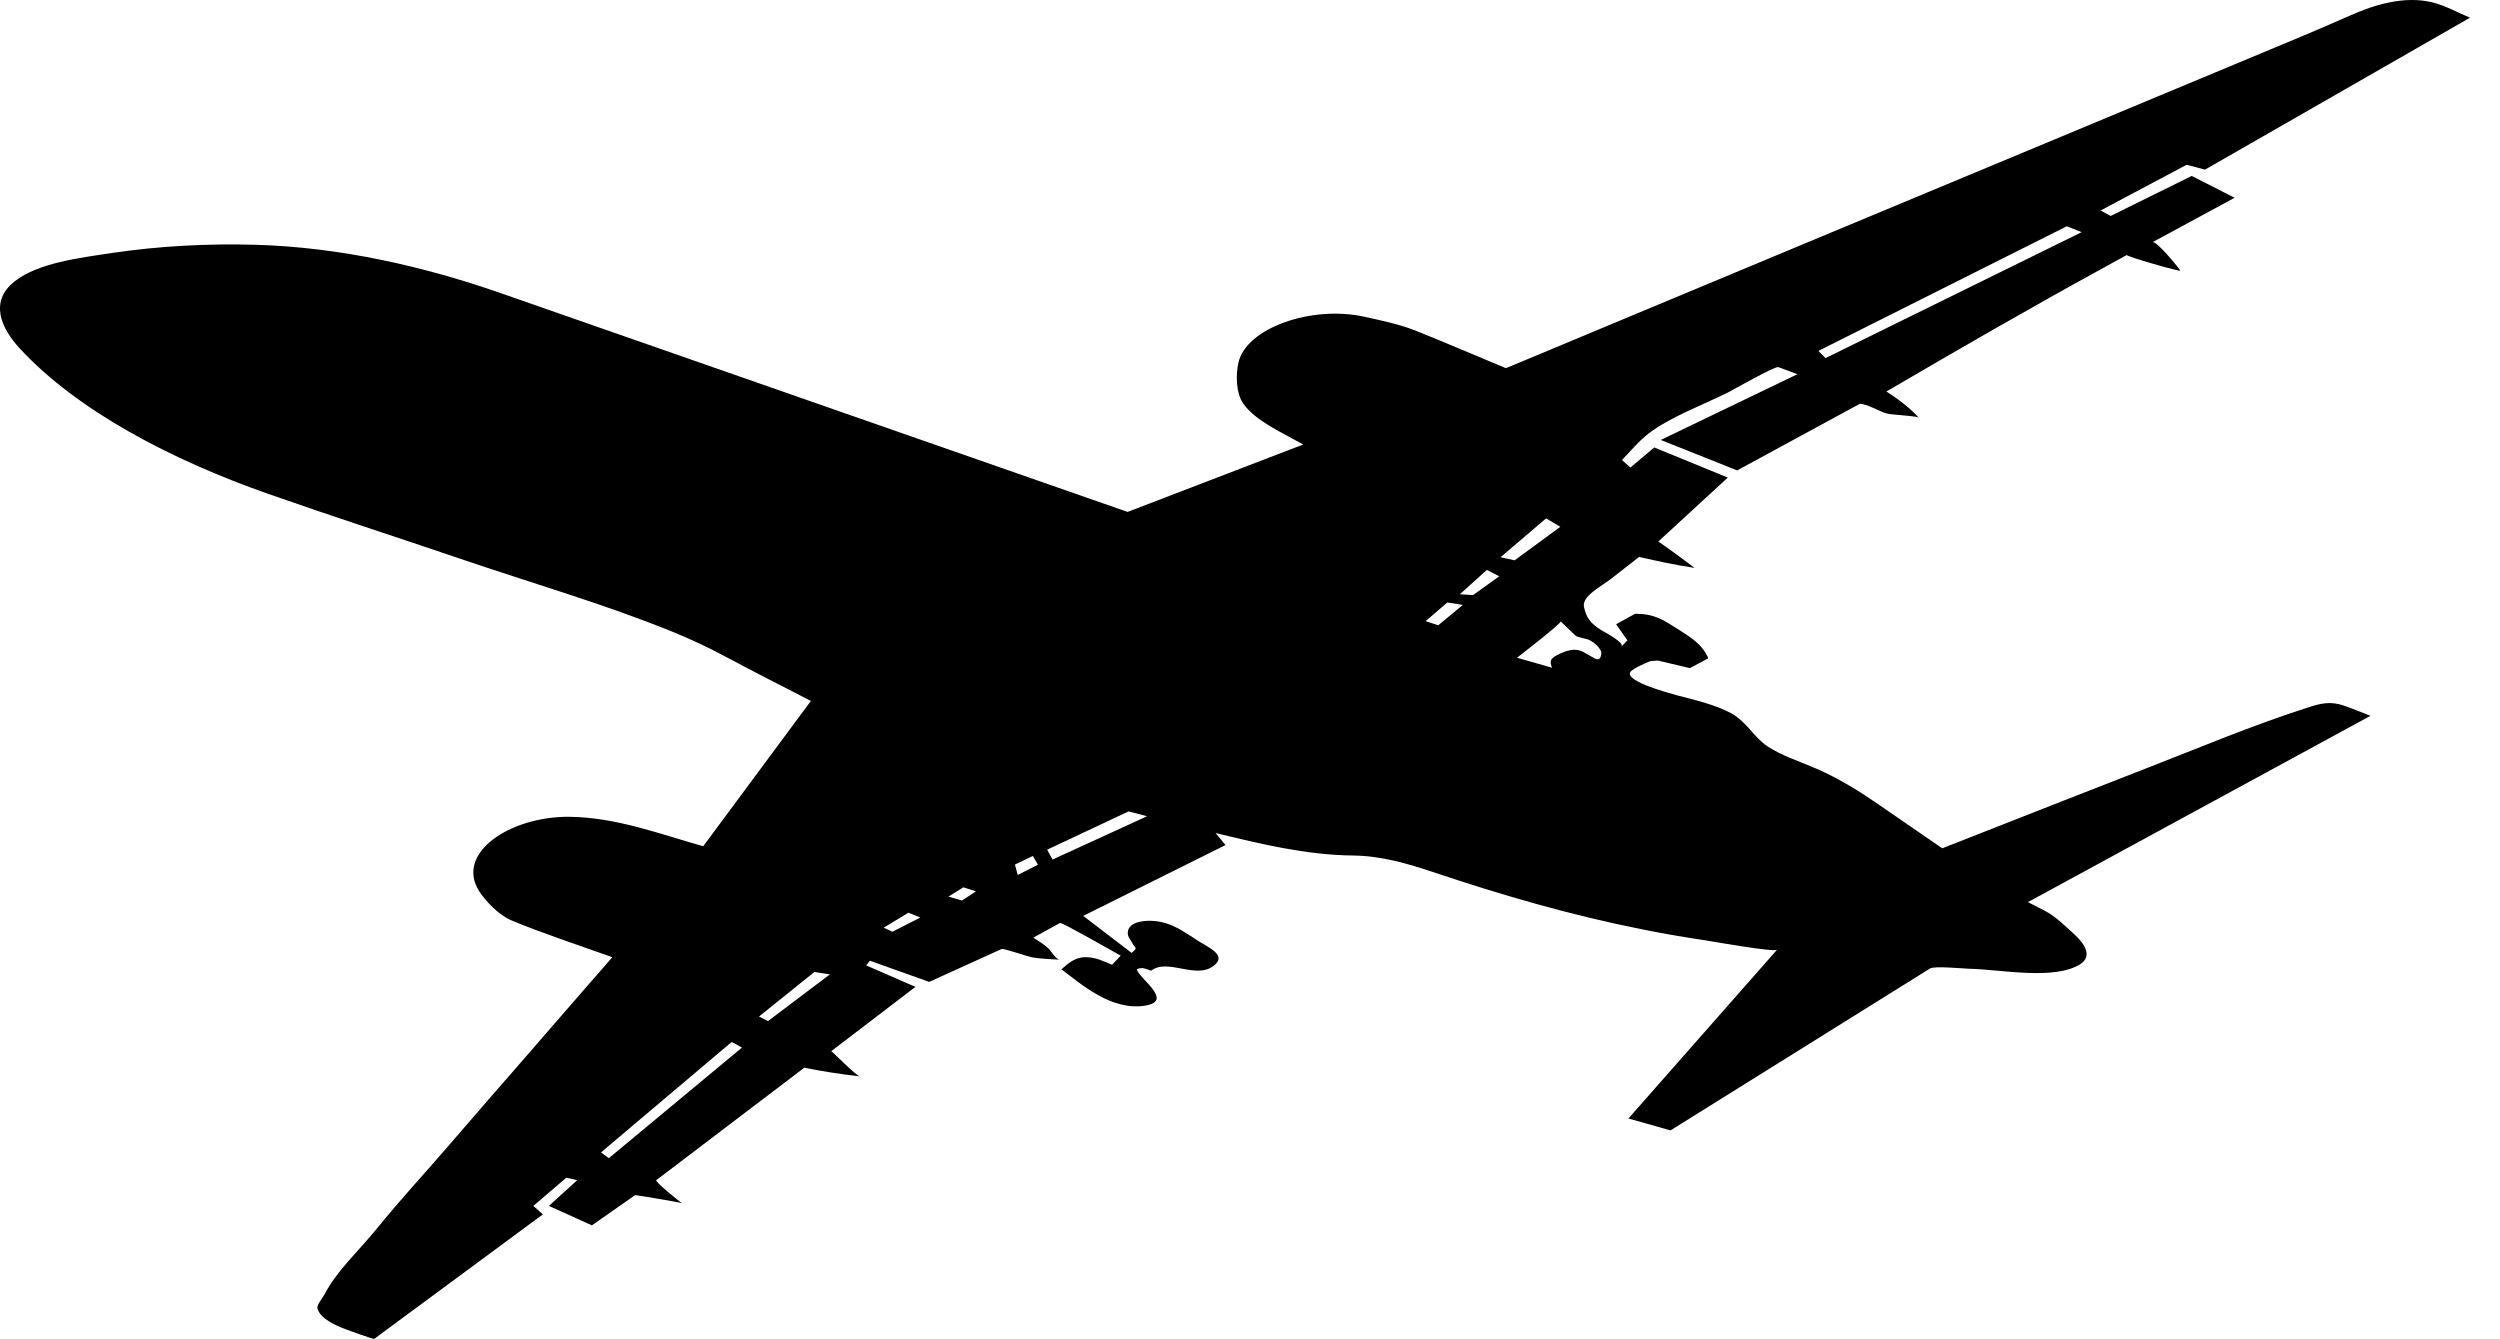 <?xml version="1.0" encoding="UTF-8" standalone="no"?>
<!DOCTYPE svg PUBLIC "-//W3C//DTD SVG 1.1//EN" "http://www.w3.org/Graphics/SVG/1.1/DTD/svg11.dtd">
<svg width="100%" height="100%" viewBox="0 0 56 30" version="1.1" xmlns="http://www.w3.org/2000/svg" xmlns:xlink="http://www.w3.org/1999/xlink" xml:space="preserve" xmlns:serif="http://www.serif.com/" style="fill-rule:evenodd;clip-rule:evenodd;stroke-linejoin:round;stroke-miterlimit:1.414;">
    <g transform="matrix(1,0,0,1,-85.467,-454.679)">
        <path d="M92.577,483.988C92.638,484.207 92.95,484.36 93.236,484.464C93.288,484.484 93.835,484.683 93.852,484.668L97.627,481.881L97.414,481.691L98.152,481.06L98.397,481.115L97.762,481.691L98.725,482.127L99.692,481.451C99.706,481.443 100.643,481.604 100.746,481.629C100.671,481.587 100.129,481.14 100.167,481.115L103.484,478.595C103.899,478.681 104.302,478.74 104.729,478.79C104.647,478.782 104.098,478.219 104.087,478.225L105.973,476.785L104.87,476.304L104.953,476.199L106.281,476.673C106.281,476.673 107.903,475.936 107.905,475.936C107.94,475.917 108.487,476.105 108.577,476.122C108.783,476.157 108.995,476.164 109.204,476.176C109.122,476.171 109.006,475.979 108.965,475.936C108.868,475.842 108.742,475.764 108.614,475.682C108.614,475.682 109.186,475.368 109.211,475.353C109.252,475.332 110.438,476.016 110.571,476.085C110.509,476.153 110.442,476.22 110.377,476.29C110.204,476.218 109.997,476.113 109.776,476.12C109.528,476.123 109.379,476.277 109.243,476.392C109.668,476.706 110.352,477.331 111.123,477.205C111.766,477.096 110.991,476.611 110.93,476.392C111.048,476.332 111.134,476.384 111.252,476.423C111.643,476.123 112.305,476.667 112.702,476.27C112.905,476.065 112.549,475.905 112.342,475.777C112.033,475.59 111.741,475.333 111.284,475.306C110.992,475.29 110.736,475.37 110.729,475.571C110.725,475.674 110.805,475.746 110.851,475.837C110.875,475.884 110.917,475.892 110.899,475.945C110.896,475.952 110.813,476.023 110.817,476.025L109.731,475.195L112.918,473.608L112.695,473.338C113.691,473.579 114.711,473.832 115.79,473.843C116.417,473.851 117.01,474.028 117.557,474.21C119.079,474.72 120.63,475.176 122.276,475.501C122.741,475.596 123.21,475.674 123.688,475.746C123.851,475.771 125.206,476.014 125.274,475.952L121.944,479.733L122.886,480C122.886,480 128.647,476.405 128.7,476.373C128.799,476.312 129.438,476.375 129.577,476.379C130.295,476.394 131.491,476.646 132.069,476.273C132.356,476.085 132.135,475.795 131.94,475.615C131.764,475.456 131.514,475.204 131.273,475.082L130.893,474.886L138.566,470.713C138.377,470.64 138.189,470.563 137.997,470.494C137.676,470.377 137.456,470.43 137.135,470.536C135.905,470.932 134.745,471.423 133.565,471.881C132.313,472.369 131.061,472.86 129.813,473.351C129.534,473.462 129.252,473.57 128.973,473.681L127.57,472.715C127.149,472.423 126.686,472.131 126.168,471.903C125.794,471.739 125.377,471.609 125.061,471.398C124.739,471.182 124.612,470.87 124.261,470.665C123.915,470.47 123.446,470.363 123.014,470.249C122.821,470.195 121.734,469.903 122.024,469.695C122.186,469.578 122.44,469.488 122.44,469.488L122.602,469.475L123.321,469.645L123.733,469.424C123.596,469.112 123.374,468.977 123.022,468.752C122.723,468.566 122.53,468.427 122.094,468.427L121.668,468.662L121.921,469.023C121.921,469.023 121.79,469.16 121.786,469.162C121.866,469.074 121.405,468.838 121.329,468.79C121.071,468.626 120.998,468.5 120.948,468.272C120.896,468.032 121.34,467.812 121.553,467.646C121.764,467.482 121.973,467.316 122.183,467.154C122.594,467.248 123.001,467.337 123.426,467.4C123.164,467.199 122.893,467.003 122.614,466.808L124.17,465.377L122.522,464.702L121.987,465.153L121.8,464.983C121.995,464.782 122.167,464.565 122.406,464.382C122.886,464.019 123.592,463.758 124.176,463.469C124.262,463.424 125.236,462.874 125.301,462.902L125.73,463.061L122.668,464.534L124.379,465.216C124.379,465.216 127.097,463.74 127.126,463.725C127.28,463.723 127.571,463.895 127.713,463.937C127.836,463.977 128.407,463.99 128.454,464.04C128.254,463.824 128.007,463.63 127.723,463.448C129.327,462.511 130.934,461.582 132.585,460.678C132.758,460.583 132.935,460.487 133.108,460.39C133.065,460.415 134.317,460.775 134.307,460.741C134.299,460.715 133.77,460.058 133.682,460.105L135.522,459.109L134.561,458.62L132.747,459.516L132.518,459.395L134.448,458.37L134.859,458.479L140.796,455.075C140.532,454.968 140.252,454.808 139.965,454.735C139.328,454.573 138.641,454.791 138.124,455.02C137.754,455.184 137.381,455.344 137.008,455.501C136.551,455.69 136.099,455.879 135.641,456.071C134.985,456.345 134.323,456.619 133.667,456.894C132.866,457.23 132.065,457.564 131.263,457.897C130.386,458.261 129.512,458.624 128.638,458.99C127.754,459.359 126.871,459.726 125.989,460.094C125.167,460.438 124.343,460.781 123.522,461.123C122.826,461.415 122.133,461.703 121.436,461.993C120.937,462.201 120.438,462.409 119.938,462.619C119.704,462.717 119.465,462.814 119.23,462.913C119.219,462.916 119.21,462.92 119.198,462.925C118.532,462.65 117.87,462.364 117.196,462.093C116.83,461.946 116.424,461.86 116.016,461.772C114.864,461.518 113.38,462.015 113.206,462.809C113.149,463.068 113.149,463.479 113.315,463.718C113.583,464.103 114.18,464.366 114.659,464.636L110.725,466.146L96.694,461.249C95.007,460.659 93.11,460.216 91.188,460.162C90.118,460.132 89.034,460.189 87.987,460.344C87.221,460.459 86.325,460.569 85.797,460.98C85.213,461.438 85.5,462.045 85.918,462.493C87.2,463.878 89.303,464.981 91.479,465.743C92.895,466.241 94.336,466.705 95.762,467.19C97.344,467.73 99.012,468.212 100.526,468.828C100.936,468.996 101.329,469.178 101.699,469.378C102.336,469.718 102.984,470.046 103.631,470.38L101.219,473.635C100.27,473.369 99.276,472.986 98.217,472.975C96.895,472.965 95.655,473.784 96.202,474.645C96.335,474.851 96.627,475.17 96.923,475.296C97.65,475.596 98.426,475.85 99.183,476.12C98.997,476.335 98.81,476.552 98.62,476.766C98.161,477.291 97.707,477.82 97.249,478.345C96.67,479.009 96.092,479.67 95.521,480.336C94.984,480.959 94.411,481.577 93.901,482.209C93.5,482.703 93.006,483.146 92.733,483.679C92.695,483.75 92.558,483.913 92.577,483.988ZM126.198,462.54L131.762,459.748L132.097,459.879L126.36,462.7L126.198,462.54ZM119.395,467.23L119.079,467.161L120.1,466.29L120.418,466.48L119.395,467.23ZM119.448,469.412C119.448,469.412 120.414,468.668 120.428,468.599L120.749,468.908C120.803,468.964 120.985,468.975 121.071,469.017C121.19,469.078 121.29,469.174 121.331,469.271C121.344,469.307 121.338,469.515 121.184,469.424L121.001,469.322C120.807,469.194 120.649,469.216 120.424,469.315C120.194,469.42 120.17,469.473 120.232,469.636C119.971,469.563 119.711,469.488 119.448,469.412ZM118.168,467.99L118.774,467.444L119.049,467.589L118.463,468.009L118.168,467.99ZM117.401,468.593L117.887,468.175L118.235,468.229L117.684,468.685L117.401,468.593ZM108.923,473.712L110.748,472.854L111.161,472.963L109.044,473.933L108.923,473.712ZM108.265,474.278L108.201,474.046L108.603,473.853L108.717,474.048L108.265,474.278ZM106.713,474.762L107.047,474.555L107.329,474.645L107.014,474.851L106.713,474.762ZM105.262,475.459L105.817,475.123L106.083,475.231L105.458,475.55L105.262,475.459ZM102.469,477.449L103.71,476.451L104.057,476.505L102.67,477.551L102.469,477.449ZM98.93,480.492L101.856,478.02L102.088,478.144L99.104,480.623L98.93,480.492Z" style="fill-rule:nonzero;"/>
    </g>
</svg>
